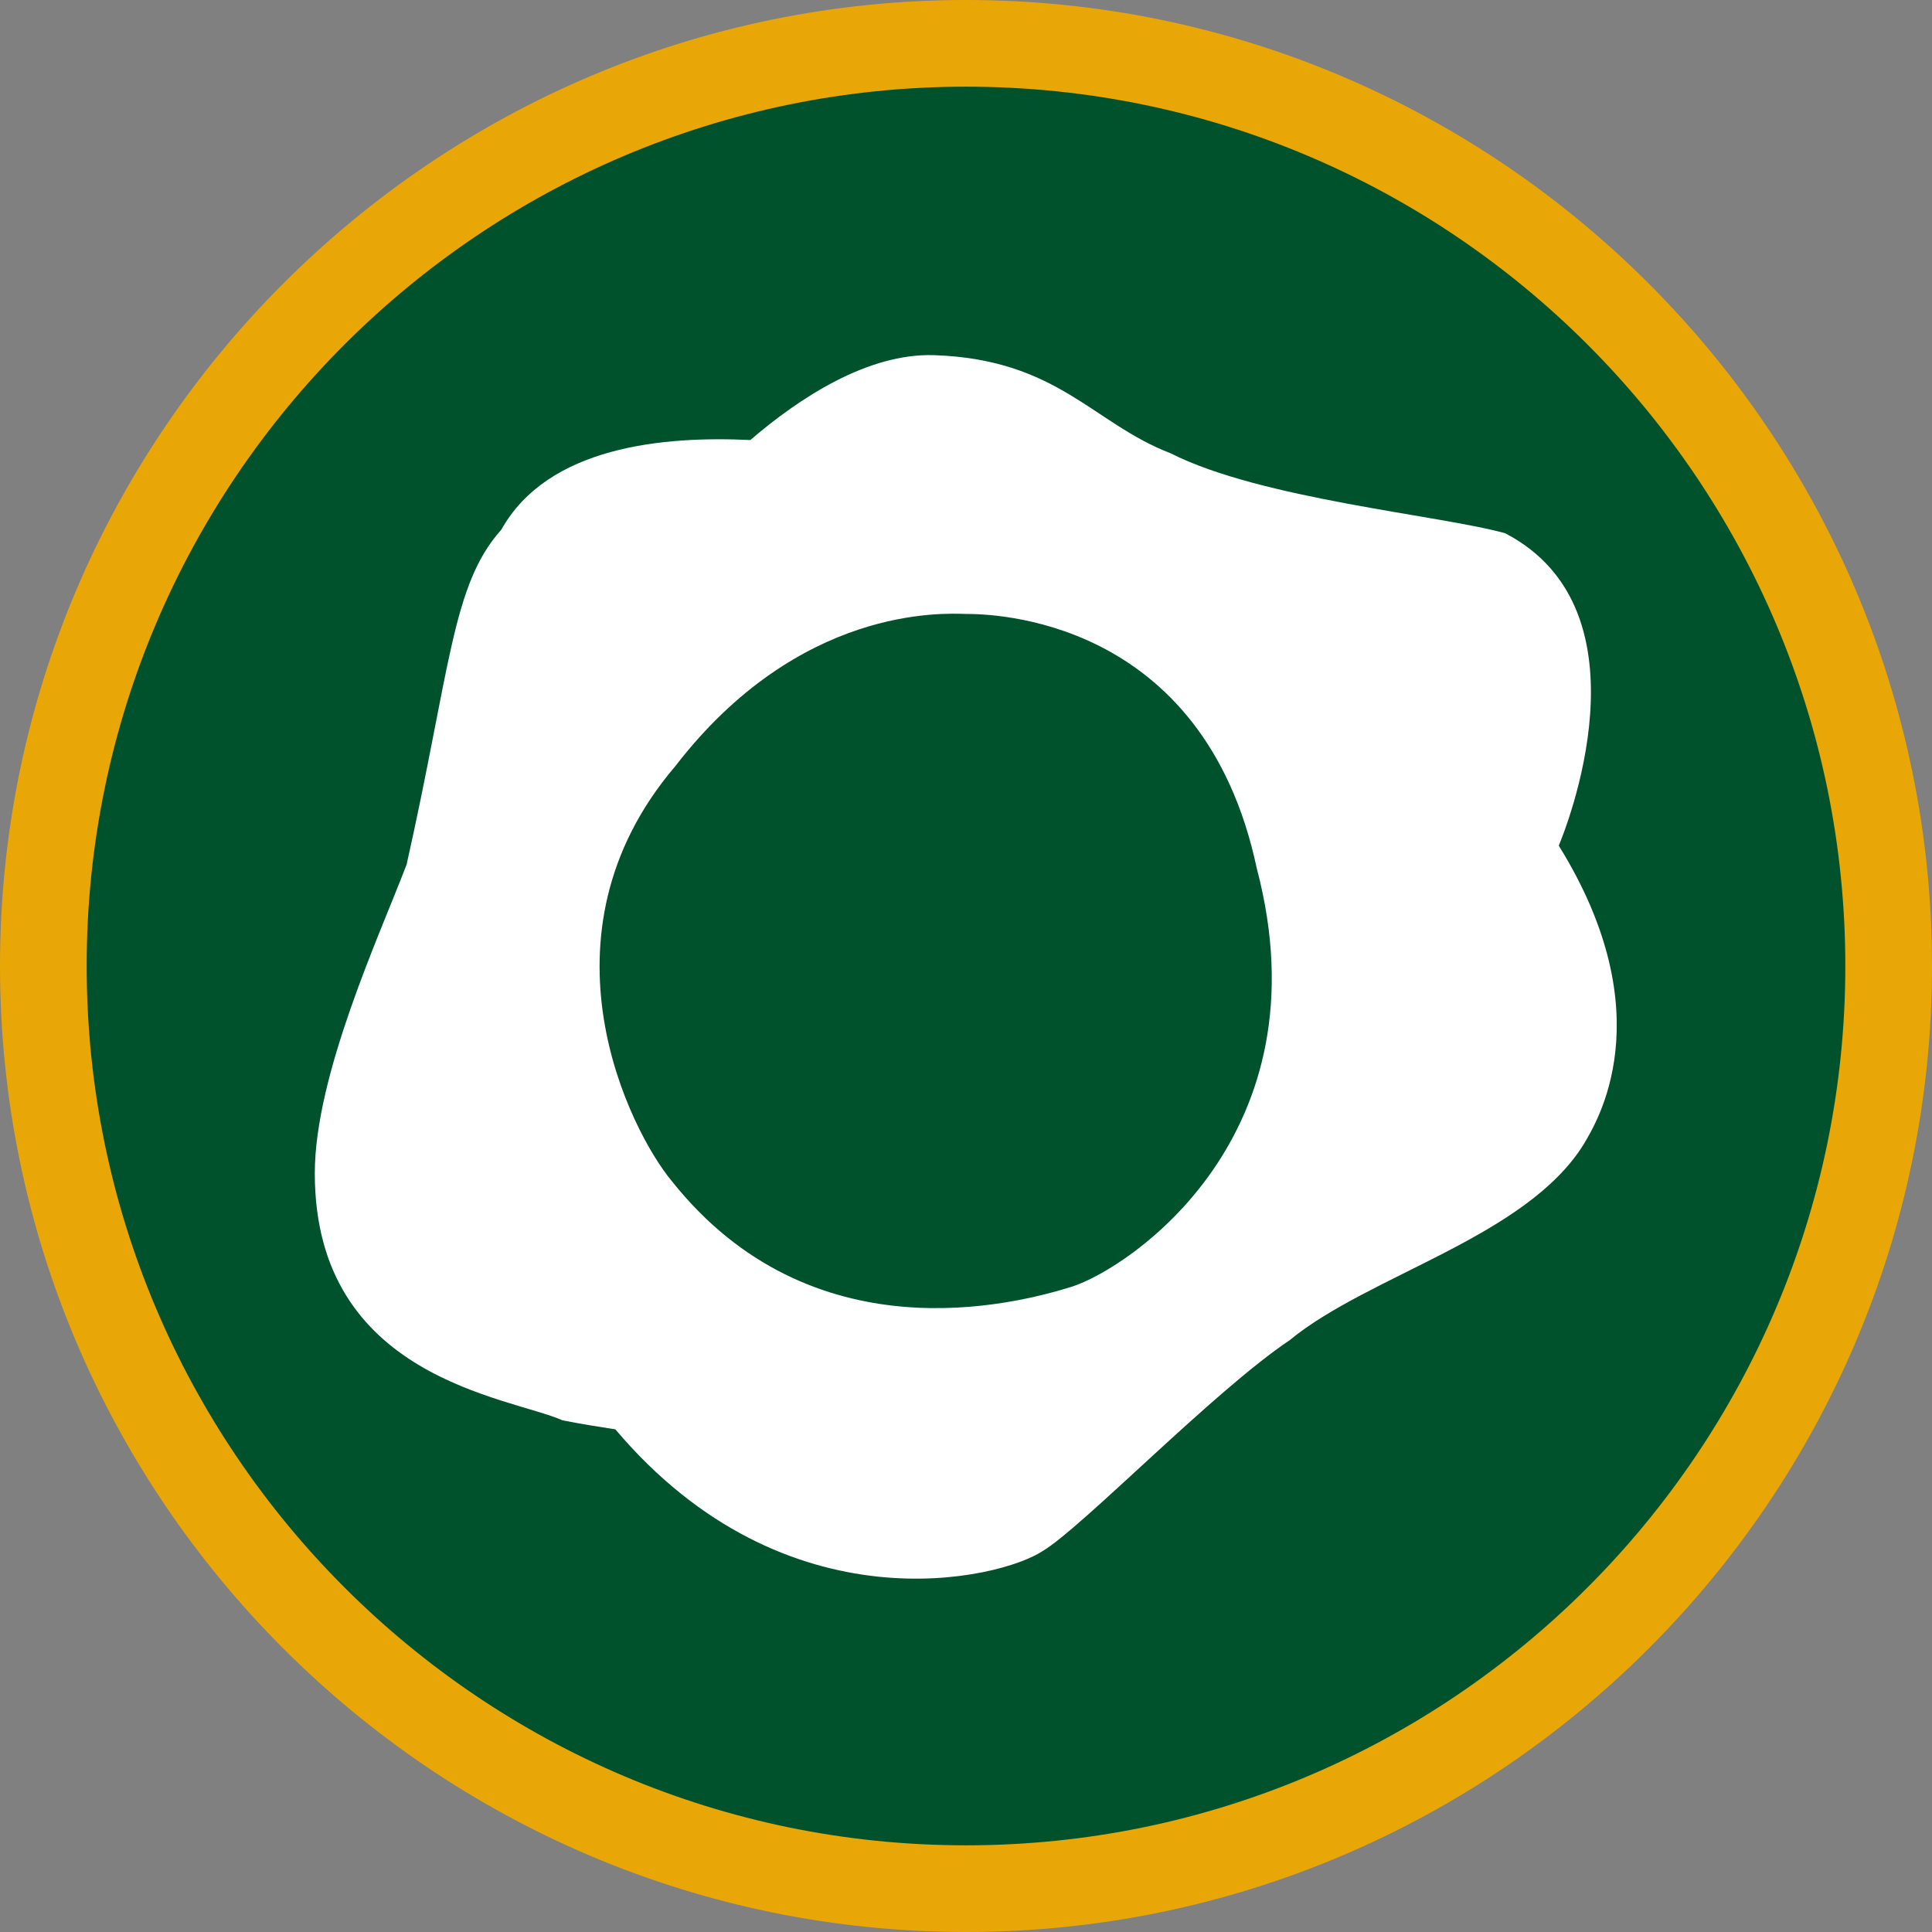 <?xml version="1.0" encoding="UTF-8" standalone="no"?>
<svg
   viewBox="0 0 256 256"
   version="1.1"
   id="svg8"
   sodipodi:docname="PAX_BEP20.svg"
   inkscape:version="1.1 (c68e22c387, 2021-05-23)"
   xmlns:inkscape="http://www.inkscape.org/namespaces/inkscape"
   xmlns:sodipodi="http://sodipodi.sourceforge.net/DTD/sodipodi-0.dtd"
   xmlns="http://www.w3.org/2000/svg"
   xmlns:svg="http://www.w3.org/2000/svg">
  <rect x="0" y="0" width="256" height="256" fill="#808080" stroke="none"/>
  <defs
     id="defs12" />
  <sodipodi:namedview
     id="namedview10"
     pagecolor="#ffffff"
     bordercolor="#666666"
     borderopacity="1.0"
     inkscape:pageshadow="2"
     inkscape:pageopacity="0.0"
     inkscape:pagecheckerboard="0"
     showgrid="false"
     inkscape:zoom="3.4101562"
     inkscape:cx="128"
     inkscape:cy="128"
     inkscape:window-width="2560"
     inkscape:window-height="1361"
     inkscape:window-x="-9"
     inkscape:window-y="-9"
     inkscape:window-maximized="1"
     inkscape:current-layer="svg8" />
  <path
     d="M10 128c0 65.084 52.916 118 118 118s118-52.916 118-118S193.084 10 128 10 10 62.916 10 128z"
     fill="#00522c"
     id="path2" />
  <path
     d="M206.544 112.052c14.012 22.586 4.886 36.875 3.319 39.548-7.652 12.353-28.486 17.331-38.995 25.997-10.048 6.73-27.564 24.891-32.727 27.933-5.531 3.688-33.925 10.694-56.603-16.133-2.397-.369-4.702-.738-7.006-1.198-7.098-3.134-32.819-5.531-32.819-32.727 0-13.091 8.666-31.713 12.169-40.931 5.808-25.905 5.992-37.059 12.537-44.342 6.177-11.062 21.48-12.445 33.003-11.892 6.545-5.623 15.58-11.523 24.338-11.247 16.409.553 21.019 9.034 31.344 12.998 11.984 6.084 35.769 8.205 44.342 10.602 19.82 10.325 7.836 39.641 7.098 41.392zM89.466 101.542c-19.175 22.494-5.9 48.398-.461 54.944 18.53 23.323 45.264 16.409 53.008 14.012 7.744-2.489 33.833-20.097 24.522-55.405-7.098-33.556-35.492-33.741-38.534-33.741-3.042-.092-22.125-1.106-38.534 20.189z"
     fill="#fff"
     id="path4" />
  <path
     d="M128 11.485C63.753 11.485 11.485 63.753 11.485 128S63.753 244.515 128 244.515 244.515 192.247 244.515 128 192.247 11.485 128 11.485M128 0c70.527 0 128 57.468 128 128s-57.468 128-128 128S0 198.53 0 128 57.473 0 128 0z"
     fill="#474747"
     id="path6"
     style="fill:#e8a607;fill-opacity:1" />
</svg>
